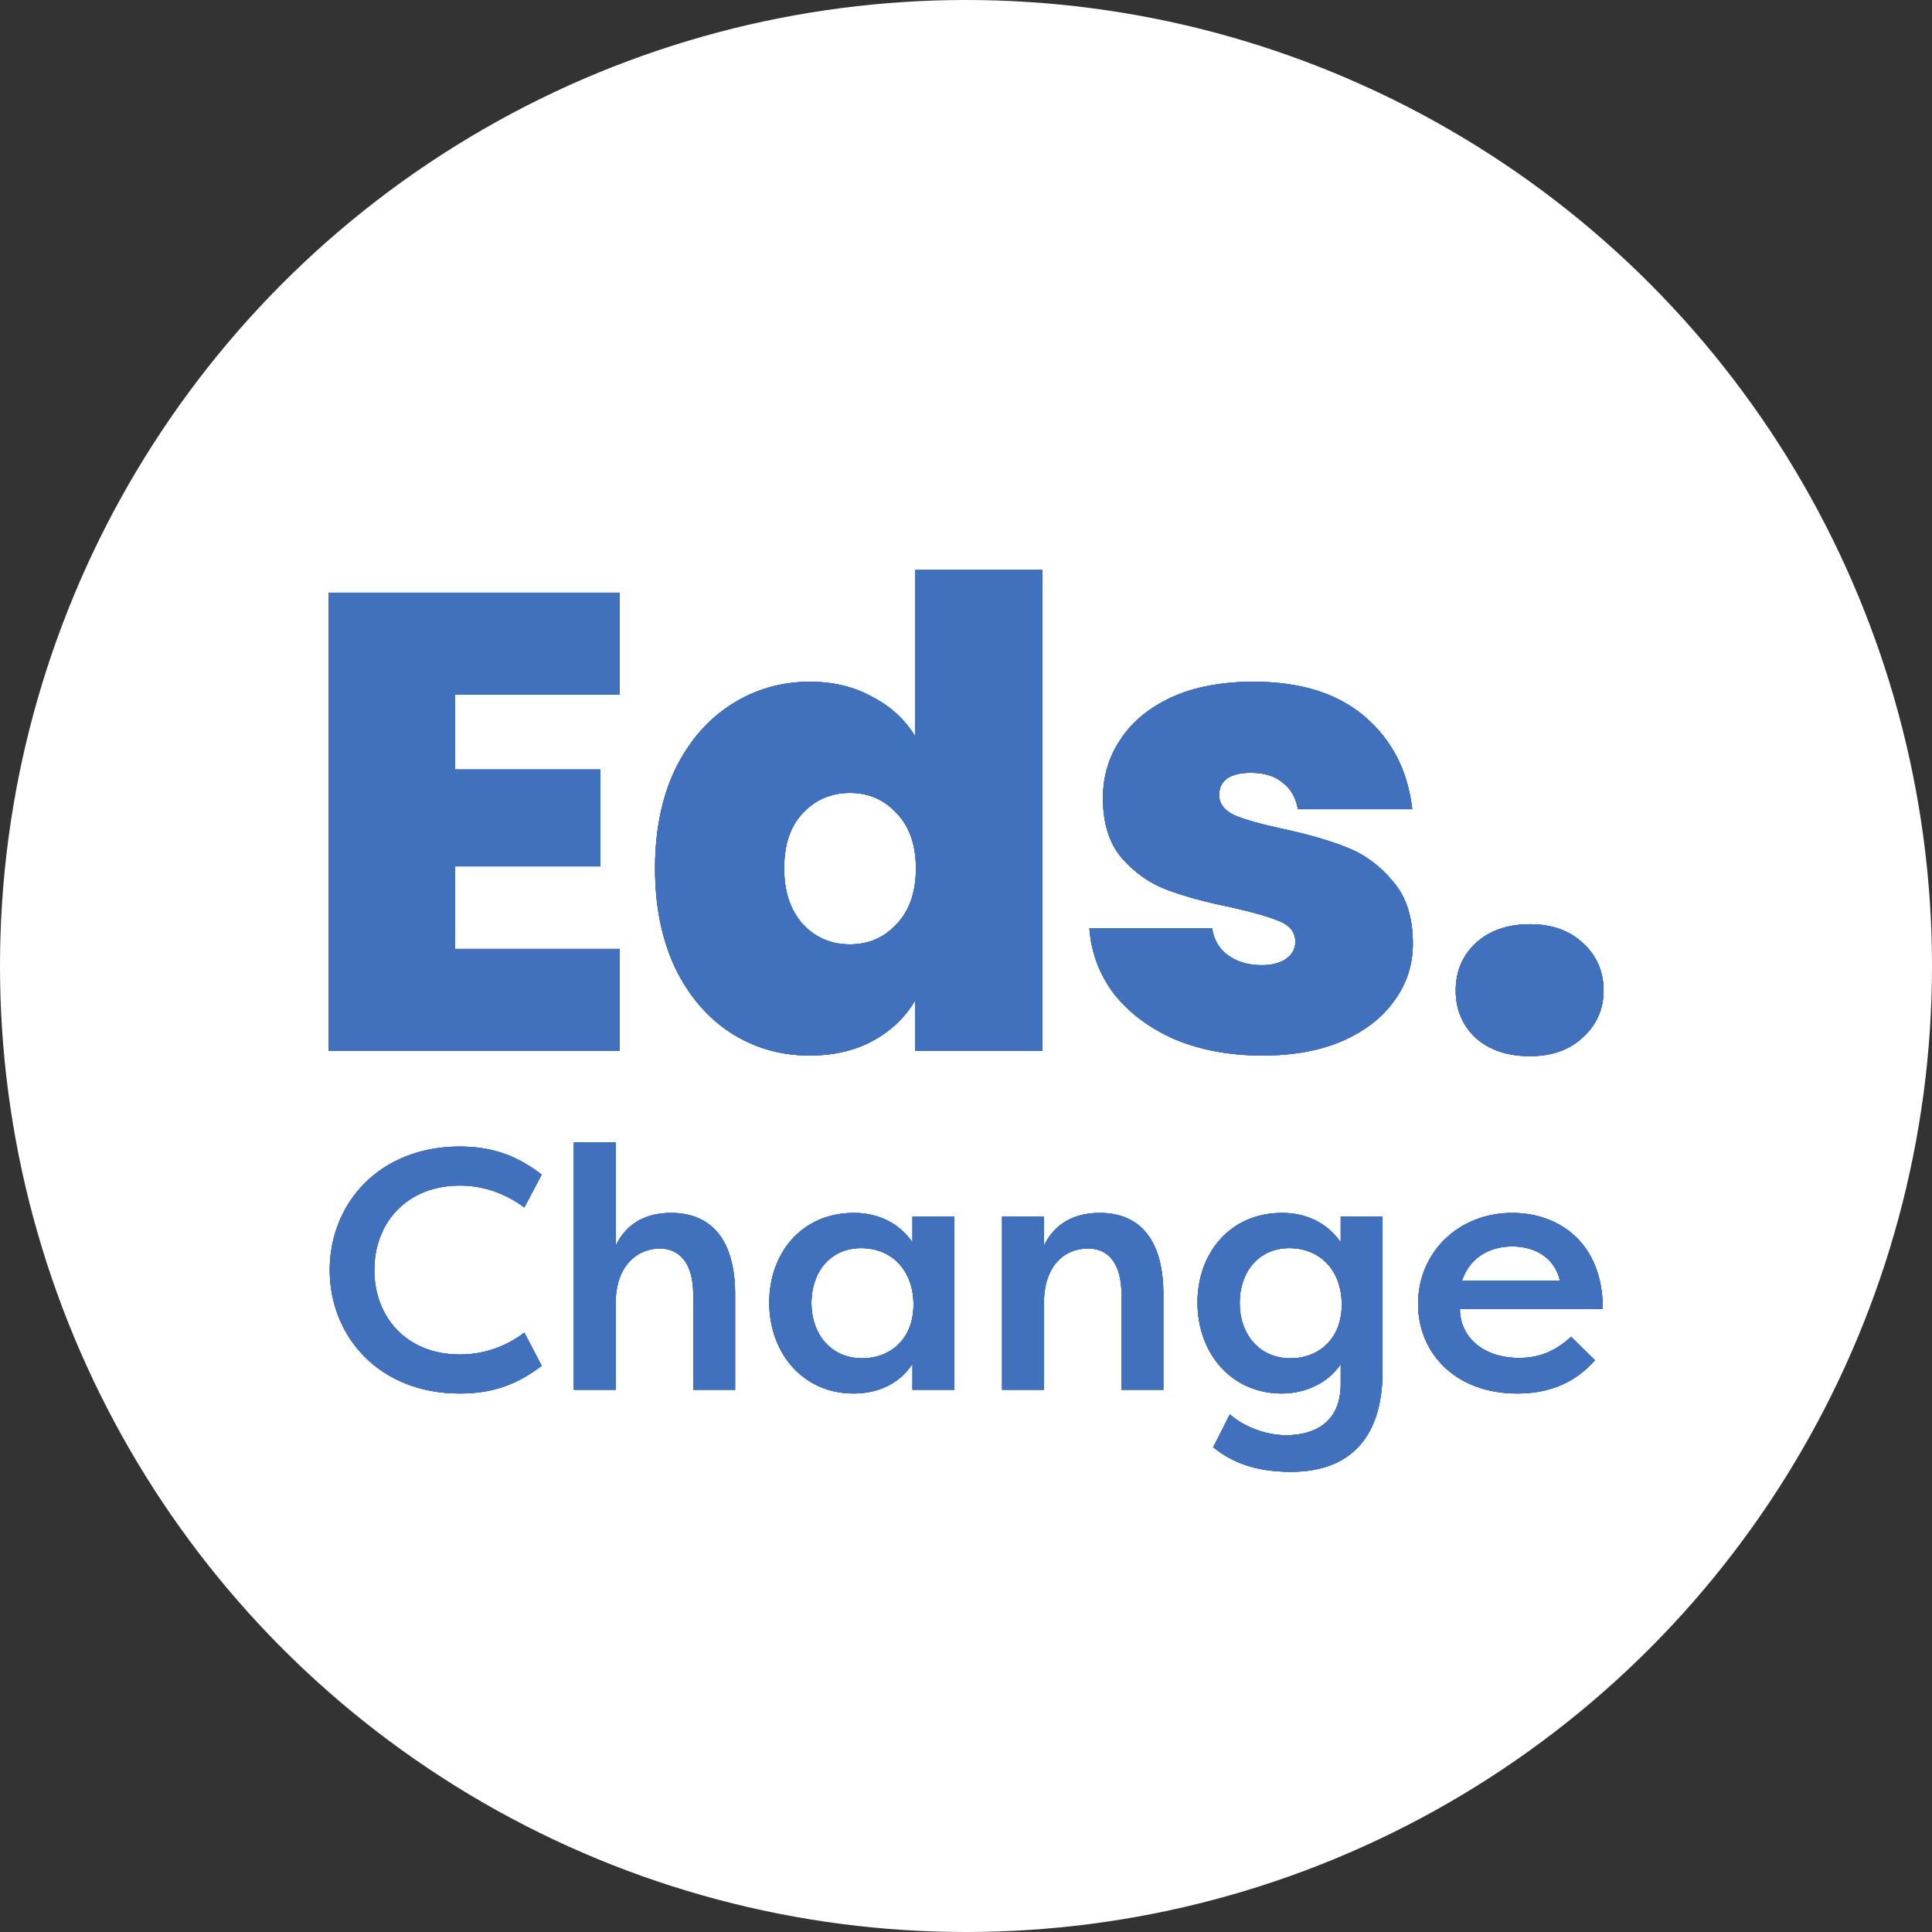<svg width="100" height="100" viewBox="0 0 100 100" fill="none" xmlns="http://www.w3.org/2000/svg">
<rect x="0" y="0" width="100" height="100" fill="#333333" stroke="none"/>
<g clip-path="url(#clip0_7_21)">
<circle cx="50" cy="50" r="50" fill="white"/>
<path d="M17.067 65.736C17.067 69.188 19.638 72.127 23.794 72.127C25.678 72.127 26.893 71.561 28.038 70.693L27.14 68.976C26.277 69.631 25.15 70.109 23.812 70.109C21.012 70.109 19.374 68.144 19.374 65.736C19.374 63.329 21.012 61.364 23.812 61.364C25.15 61.364 26.277 61.859 27.14 62.497L28.038 60.797C26.893 59.93 25.678 59.346 23.794 59.346C19.638 59.346 17.067 62.284 17.067 65.736ZM29.701 71.932H31.867V67.454C31.867 65.418 33.082 64.621 34.138 64.621C35.212 64.621 35.882 65.436 35.882 66.993V71.932H38.048V66.976C38.048 64.373 36.973 62.78 34.737 62.78C33.469 62.78 32.43 63.293 31.867 64.48V59.133H29.701V71.932ZM47.229 62.975V64.302C46.507 63.258 45.398 62.78 44.201 62.78C41.471 62.78 39.816 64.887 39.816 67.418C39.816 70.02 41.542 72.127 44.183 72.127C45.504 72.127 46.596 71.578 47.229 70.587V71.932H49.395V62.975H47.229ZM41.999 67.436C41.999 65.896 42.933 64.603 44.57 64.603C46.173 64.603 47.282 65.772 47.282 67.524C47.282 69.295 46.102 70.304 44.623 70.304C43.003 70.304 41.999 69.047 41.999 67.436ZM51.867 71.932H54.033V67.454C54.033 65.559 55.054 64.621 56.322 64.621C57.396 64.621 58.048 65.436 58.048 66.993V71.932H60.214V66.976C60.214 64.373 59.157 62.78 56.921 62.78C55.653 62.78 54.596 63.293 54.033 64.48V62.975H51.867V71.932ZM64.165 67.436C64.165 65.896 65.099 64.603 66.736 64.603C68.339 64.603 69.448 65.772 69.448 67.524C69.448 69.295 68.268 70.304 66.789 70.304C65.169 70.304 64.165 69.047 64.165 67.436ZM62.792 74.906C63.69 75.632 64.87 76.181 66.824 76.181C69.642 76.181 71.561 74.659 71.561 70.959V62.975H69.395V64.302C68.673 63.258 67.564 62.78 66.367 62.78C63.637 62.78 61.982 64.887 61.982 67.418C61.982 70.02 63.708 72.127 66.349 72.127C67.617 72.127 68.779 71.543 69.395 70.605V71.649C69.395 73.579 68.092 74.287 66.56 74.287C65.486 74.287 64.359 73.826 63.655 73.207C63.373 73.773 63.091 74.34 62.792 74.906ZM81.323 69.188C80.566 69.879 79.756 70.286 78.629 70.286C76.728 70.286 75.565 69.171 75.565 67.754H82.961C82.961 64.302 80.672 62.78 78.277 62.78C75.46 62.78 73.399 64.851 73.399 67.489C73.399 70.038 75.336 72.127 78.524 72.127C79.915 72.127 81.359 71.755 82.556 70.41L81.323 69.188ZM78.277 64.515C79.21 64.515 80.408 64.904 80.742 66.285H75.671C76.146 64.904 77.326 64.515 78.277 64.515Z" fill="#4170BC"/>
<path d="M17.067 65.736C17.067 69.188 19.638 72.127 23.794 72.127C25.678 72.127 26.893 71.561 28.038 70.693L27.14 68.976C26.277 69.631 25.15 70.109 23.812 70.109C21.012 70.109 19.374 68.144 19.374 65.736C19.374 63.329 21.012 61.364 23.812 61.364C25.15 61.364 26.277 61.859 27.14 62.497L28.038 60.797C26.893 59.93 25.678 59.346 23.794 59.346C19.638 59.346 17.067 62.284 17.067 65.736ZM29.701 71.932H31.867V67.454C31.867 65.418 33.082 64.621 34.138 64.621C35.212 64.621 35.882 65.436 35.882 66.993V71.932H38.048V66.976C38.048 64.373 36.973 62.78 34.737 62.78C33.469 62.78 32.43 63.293 31.867 64.48V59.133H29.701V71.932ZM47.229 62.975V64.302C46.507 63.258 45.398 62.78 44.201 62.78C41.471 62.78 39.816 64.887 39.816 67.418C39.816 70.02 41.542 72.127 44.183 72.127C45.504 72.127 46.596 71.578 47.229 70.587V71.932H49.395V62.975H47.229ZM41.999 67.436C41.999 65.896 42.933 64.603 44.57 64.603C46.173 64.603 47.282 65.772 47.282 67.524C47.282 69.295 46.102 70.304 44.623 70.304C43.003 70.304 41.999 69.047 41.999 67.436ZM51.867 71.932H54.033V67.454C54.033 65.559 55.054 64.621 56.322 64.621C57.396 64.621 58.048 65.436 58.048 66.993V71.932H60.214V66.976C60.214 64.373 59.157 62.78 56.921 62.78C55.653 62.78 54.596 63.293 54.033 64.48V62.975H51.867V71.932ZM64.165 67.436C64.165 65.896 65.099 64.603 66.736 64.603C68.339 64.603 69.448 65.772 69.448 67.524C69.448 69.295 68.268 70.304 66.789 70.304C65.169 70.304 64.165 69.047 64.165 67.436ZM62.792 74.906C63.69 75.632 64.87 76.181 66.824 76.181C69.642 76.181 71.561 74.659 71.561 70.959V62.975H69.395V64.302C68.673 63.258 67.564 62.78 66.367 62.78C63.637 62.78 61.982 64.887 61.982 67.418C61.982 70.02 63.708 72.127 66.349 72.127C67.617 72.127 68.779 71.543 69.395 70.605V71.649C69.395 73.579 68.092 74.287 66.56 74.287C65.486 74.287 64.359 73.826 63.655 73.207C63.373 73.773 63.091 74.34 62.792 74.906ZM81.323 69.188C80.566 69.879 79.756 70.286 78.629 70.286C76.728 70.286 75.565 69.171 75.565 67.754H82.961C82.961 64.302 80.672 62.78 78.277 62.78C75.46 62.78 73.399 64.851 73.399 67.489C73.399 70.038 75.336 72.127 78.524 72.127C79.915 72.127 81.359 71.755 82.556 70.41L81.323 69.188ZM78.277 64.515C79.21 64.515 80.408 64.904 80.742 66.285H75.671C76.146 64.904 77.326 64.515 78.277 64.515Z" fill="#4170BC"/>
<path d="M17.067 65.736C17.067 69.188 19.638 72.127 23.794 72.127C25.678 72.127 26.893 71.561 28.038 70.693L27.14 68.976C26.277 69.631 25.15 70.109 23.812 70.109C21.012 70.109 19.374 68.144 19.374 65.736C19.374 63.329 21.012 61.364 23.812 61.364C25.15 61.364 26.277 61.859 27.14 62.497L28.038 60.797C26.893 59.93 25.678 59.346 23.794 59.346C19.638 59.346 17.067 62.284 17.067 65.736ZM29.701 71.932H31.867V67.454C31.867 65.418 33.082 64.621 34.138 64.621C35.212 64.621 35.882 65.436 35.882 66.993V71.932H38.048V66.976C38.048 64.373 36.973 62.78 34.737 62.78C33.469 62.78 32.43 63.293 31.867 64.48V59.133H29.701V71.932ZM47.229 62.975V64.302C46.507 63.258 45.398 62.78 44.201 62.78C41.471 62.78 39.816 64.887 39.816 67.418C39.816 70.02 41.542 72.127 44.183 72.127C45.504 72.127 46.596 71.578 47.229 70.587V71.932H49.395V62.975H47.229ZM41.999 67.436C41.999 65.896 42.933 64.603 44.57 64.603C46.173 64.603 47.282 65.772 47.282 67.524C47.282 69.295 46.102 70.304 44.623 70.304C43.003 70.304 41.999 69.047 41.999 67.436ZM51.867 71.932H54.033V67.454C54.033 65.559 55.054 64.621 56.322 64.621C57.396 64.621 58.048 65.436 58.048 66.993V71.932H60.214V66.976C60.214 64.373 59.157 62.78 56.921 62.78C55.653 62.78 54.596 63.293 54.033 64.48V62.975H51.867V71.932ZM64.165 67.436C64.165 65.896 65.099 64.603 66.736 64.603C68.339 64.603 69.448 65.772 69.448 67.524C69.448 69.295 68.268 70.304 66.789 70.304C65.169 70.304 64.165 69.047 64.165 67.436ZM62.792 74.906C63.69 75.632 64.87 76.181 66.824 76.181C69.642 76.181 71.561 74.659 71.561 70.959V62.975H69.395V64.302C68.673 63.258 67.564 62.78 66.367 62.78C63.637 62.78 61.982 64.887 61.982 67.418C61.982 70.02 63.708 72.127 66.349 72.127C67.617 72.127 68.779 71.543 69.395 70.605V71.649C69.395 73.579 68.092 74.287 66.56 74.287C65.486 74.287 64.359 73.826 63.655 73.207C63.373 73.773 63.091 74.34 62.792 74.906ZM81.323 69.188C80.566 69.879 79.756 70.286 78.629 70.286C76.728 70.286 75.565 69.171 75.565 67.754H82.961C82.961 64.302 80.672 62.78 78.277 62.78C75.46 62.78 73.399 64.851 73.399 67.489C73.399 70.038 75.336 72.127 78.524 72.127C79.915 72.127 81.359 71.755 82.556 70.41L81.323 69.188ZM78.277 64.515C79.21 64.515 80.408 64.904 80.742 66.285H75.671C76.146 64.904 77.326 64.515 78.277 64.515Z" fill="#4170BC"/>
<path d="M17.067 65.736C17.067 69.188 19.638 72.127 23.794 72.127C25.678 72.127 26.893 71.561 28.038 70.693L27.14 68.976C26.277 69.631 25.15 70.109 23.812 70.109C21.012 70.109 19.374 68.144 19.374 65.736C19.374 63.329 21.012 61.364 23.812 61.364C25.15 61.364 26.277 61.859 27.14 62.497L28.038 60.797C26.893 59.93 25.678 59.346 23.794 59.346C19.638 59.346 17.067 62.284 17.067 65.736ZM29.701 71.932H31.867V67.454C31.867 65.418 33.082 64.621 34.138 64.621C35.212 64.621 35.882 65.436 35.882 66.993V71.932H38.048V66.976C38.048 64.373 36.973 62.78 34.737 62.78C33.469 62.78 32.43 63.293 31.867 64.48V59.133H29.701V71.932ZM47.229 62.975V64.302C46.507 63.258 45.398 62.78 44.201 62.78C41.471 62.78 39.816 64.887 39.816 67.418C39.816 70.02 41.542 72.127 44.183 72.127C45.504 72.127 46.596 71.578 47.229 70.587V71.932H49.395V62.975H47.229ZM41.999 67.436C41.999 65.896 42.933 64.603 44.57 64.603C46.173 64.603 47.282 65.772 47.282 67.524C47.282 69.295 46.102 70.304 44.623 70.304C43.003 70.304 41.999 69.047 41.999 67.436ZM51.867 71.932H54.033V67.454C54.033 65.559 55.054 64.621 56.322 64.621C57.396 64.621 58.048 65.436 58.048 66.993V71.932H60.214V66.976C60.214 64.373 59.157 62.78 56.921 62.78C55.653 62.78 54.596 63.293 54.033 64.48V62.975H51.867V71.932ZM64.165 67.436C64.165 65.896 65.099 64.603 66.736 64.603C68.339 64.603 69.448 65.772 69.448 67.524C69.448 69.295 68.268 70.304 66.789 70.304C65.169 70.304 64.165 69.047 64.165 67.436ZM62.792 74.906C63.69 75.632 64.87 76.181 66.824 76.181C69.642 76.181 71.561 74.659 71.561 70.959V62.975H69.395V64.302C68.673 63.258 67.564 62.78 66.367 62.78C63.637 62.78 61.982 64.887 61.982 67.418C61.982 70.02 63.708 72.127 66.349 72.127C67.617 72.127 68.779 71.543 69.395 70.605V71.649C69.395 73.579 68.092 74.287 66.56 74.287C65.486 74.287 64.359 73.826 63.655 73.207C63.373 73.773 63.091 74.34 62.792 74.906ZM81.323 69.188C80.566 69.879 79.756 70.286 78.629 70.286C76.728 70.286 75.565 69.171 75.565 67.754H82.961C82.961 64.302 80.672 62.78 78.277 62.78C75.46 62.78 73.399 64.851 73.399 67.489C73.399 70.038 75.336 72.127 78.524 72.127C79.915 72.127 81.359 71.755 82.556 70.41L81.323 69.188ZM78.277 64.515C79.21 64.515 80.408 64.904 80.742 66.285H75.671C76.146 64.904 77.326 64.515 78.277 64.515Z" fill="#4170BC"/>
<path d="M23.55 35.96V39.83H31.07V44.843H23.55V49.116H32.072V54.399H17V30.678H32.072V35.96H23.55Z" fill="#4170BC"/>
<path d="M23.55 35.96V39.83H31.07V44.843H23.55V49.116H32.072V54.399H17V30.678H32.072V35.96H23.55Z" fill="#4170BC"/>
<path d="M23.55 35.96V39.83H31.07V44.843H23.55V49.116H32.072V54.399H17V30.678H32.072V35.96H23.55Z" fill="#4170BC"/>
<path d="M23.55 35.96V39.83H31.07V44.843H23.55V49.116H32.072V54.399H17V30.678H32.072V35.96H23.55Z" fill="#4170BC"/>
<path d="M33.905 44.944C33.905 42.992 34.251 41.288 34.941 39.83C35.654 38.371 36.623 37.25 37.849 36.465C39.074 35.68 40.433 35.287 41.926 35.287C43.129 35.287 44.199 35.545 45.134 36.061C46.092 36.555 46.839 37.239 47.373 38.114V29.5H53.957V54.398H47.373V51.774C46.861 52.649 46.137 53.344 45.201 53.86C44.265 54.376 43.163 54.634 41.892 54.634C40.4 54.634 39.041 54.242 37.815 53.456C36.612 52.671 35.654 51.55 34.941 50.092C34.251 48.611 33.905 46.895 33.905 44.944ZM47.407 44.944C47.407 43.733 47.072 42.779 46.404 42.084C45.758 41.389 44.956 41.041 43.998 41.041C43.018 41.041 42.205 41.389 41.558 42.084C40.912 42.757 40.589 43.71 40.589 44.944C40.589 46.155 40.912 47.12 41.558 47.837C42.205 48.533 43.018 48.88 43.998 48.88C44.956 48.88 45.758 48.533 46.404 47.837C47.072 47.142 47.407 46.178 47.407 44.944Z" fill="#4170BC"/>
<path d="M33.905 44.944C33.905 42.992 34.251 41.288 34.941 39.83C35.654 38.371 36.623 37.25 37.849 36.465C39.074 35.68 40.433 35.287 41.926 35.287C43.129 35.287 44.199 35.545 45.134 36.061C46.092 36.555 46.839 37.239 47.373 38.114V29.5H53.957V54.398H47.373V51.774C46.861 52.649 46.137 53.344 45.201 53.86C44.265 54.376 43.163 54.634 41.892 54.634C40.4 54.634 39.041 54.242 37.815 53.456C36.612 52.671 35.654 51.55 34.941 50.092C34.251 48.611 33.905 46.895 33.905 44.944ZM47.407 44.944C47.407 43.733 47.072 42.779 46.404 42.084C45.758 41.389 44.956 41.041 43.998 41.041C43.018 41.041 42.205 41.389 41.558 42.084C40.912 42.757 40.589 43.71 40.589 44.944C40.589 46.155 40.912 47.12 41.558 47.837C42.205 48.533 43.018 48.88 43.998 48.88C44.956 48.88 45.758 48.533 46.404 47.837C47.072 47.142 47.407 46.178 47.407 44.944Z" fill="#4170BC"/>
<path d="M33.905 44.944C33.905 42.992 34.251 41.288 34.941 39.83C35.654 38.371 36.623 37.25 37.849 36.465C39.074 35.68 40.433 35.287 41.926 35.287C43.129 35.287 44.199 35.545 45.134 36.061C46.092 36.555 46.839 37.239 47.373 38.114V29.5H53.957V54.398H47.373V51.774C46.861 52.649 46.137 53.344 45.201 53.86C44.265 54.376 43.163 54.634 41.892 54.634C40.4 54.634 39.041 54.242 37.815 53.456C36.612 52.671 35.654 51.55 34.941 50.092C34.251 48.611 33.905 46.895 33.905 44.944ZM47.407 44.944C47.407 43.733 47.072 42.779 46.404 42.084C45.758 41.389 44.956 41.041 43.998 41.041C43.018 41.041 42.205 41.389 41.558 42.084C40.912 42.757 40.589 43.71 40.589 44.944C40.589 46.155 40.912 47.12 41.558 47.837C42.205 48.533 43.018 48.88 43.998 48.88C44.956 48.88 45.758 48.533 46.404 47.837C47.072 47.142 47.407 46.178 47.407 44.944Z" fill="#4170BC"/>
<path d="M33.905 44.944C33.905 42.992 34.251 41.288 34.941 39.83C35.654 38.371 36.623 37.25 37.849 36.465C39.074 35.68 40.433 35.287 41.926 35.287C43.129 35.287 44.199 35.545 45.134 36.061C46.092 36.555 46.839 37.239 47.373 38.114V29.5H53.957V54.398H47.373V51.774C46.861 52.649 46.137 53.344 45.201 53.86C44.265 54.376 43.163 54.634 41.892 54.634C40.4 54.634 39.041 54.242 37.815 53.456C36.612 52.671 35.654 51.55 34.941 50.092C34.251 48.611 33.905 46.895 33.905 44.944ZM47.407 44.944C47.407 43.733 47.072 42.779 46.404 42.084C45.758 41.389 44.956 41.041 43.998 41.041C43.018 41.041 42.205 41.389 41.558 42.084C40.912 42.757 40.589 43.71 40.589 44.944C40.589 46.155 40.912 47.12 41.558 47.837C42.205 48.533 43.018 48.88 43.998 48.88C44.956 48.88 45.758 48.533 46.404 47.837C47.072 47.142 47.407 46.178 47.407 44.944Z" fill="#4170BC"/>
<path d="M65.343 54.634C63.649 54.634 62.134 54.353 60.798 53.793C59.483 53.21 58.436 52.425 57.656 51.438C56.899 50.428 56.475 49.295 56.386 48.039H62.736C62.825 48.645 63.104 49.116 63.571 49.452C64.039 49.789 64.618 49.957 65.309 49.957C65.844 49.957 66.267 49.845 66.579 49.621C66.891 49.396 67.047 49.105 67.047 48.746C67.047 48.275 66.791 47.927 66.278 47.703C65.766 47.478 64.919 47.232 63.738 46.963C62.402 46.693 61.288 46.391 60.397 46.054C59.505 45.718 58.725 45.168 58.057 44.405C57.411 43.643 57.088 42.611 57.088 41.31C57.088 40.188 57.389 39.179 57.99 38.282C58.592 37.362 59.472 36.633 60.63 36.095C61.811 35.556 63.226 35.287 64.875 35.287C67.326 35.287 69.253 35.893 70.656 37.104C72.06 38.315 72.873 39.908 73.096 41.882H67.181C67.069 41.276 66.802 40.816 66.379 40.502C65.978 40.166 65.432 39.998 64.741 39.998C64.206 39.998 63.794 40.099 63.505 40.3C63.237 40.502 63.104 40.783 63.104 41.142C63.104 41.59 63.36 41.938 63.872 42.185C64.385 42.409 65.209 42.645 66.345 42.891C67.704 43.183 68.829 43.508 69.721 43.867C70.634 44.226 71.425 44.809 72.093 45.617C72.784 46.402 73.129 47.478 73.129 48.847C73.129 49.946 72.806 50.933 72.16 51.808C71.536 52.682 70.634 53.378 69.453 53.894C68.295 54.387 66.924 54.634 65.343 54.634Z" fill="#4170BC"/>
<path d="M65.343 54.634C63.649 54.634 62.134 54.353 60.798 53.793C59.483 53.21 58.436 52.425 57.656 51.438C56.899 50.428 56.475 49.295 56.386 48.039H62.736C62.825 48.645 63.104 49.116 63.571 49.452C64.039 49.789 64.618 49.957 65.309 49.957C65.844 49.957 66.267 49.845 66.579 49.621C66.891 49.396 67.047 49.105 67.047 48.746C67.047 48.275 66.791 47.927 66.278 47.703C65.766 47.478 64.919 47.232 63.738 46.963C62.402 46.693 61.288 46.391 60.397 46.054C59.505 45.718 58.725 45.168 58.057 44.405C57.411 43.643 57.088 42.611 57.088 41.31C57.088 40.188 57.389 39.179 57.99 38.282C58.592 37.362 59.472 36.633 60.63 36.095C61.811 35.556 63.226 35.287 64.875 35.287C67.326 35.287 69.253 35.893 70.656 37.104C72.06 38.315 72.873 39.908 73.096 41.882H67.181C67.069 41.276 66.802 40.816 66.379 40.502C65.978 40.166 65.432 39.998 64.741 39.998C64.206 39.998 63.794 40.099 63.505 40.3C63.237 40.502 63.104 40.783 63.104 41.142C63.104 41.59 63.36 41.938 63.872 42.185C64.385 42.409 65.209 42.645 66.345 42.891C67.704 43.183 68.829 43.508 69.721 43.867C70.634 44.226 71.425 44.809 72.093 45.617C72.784 46.402 73.129 47.478 73.129 48.847C73.129 49.946 72.806 50.933 72.16 51.808C71.536 52.682 70.634 53.378 69.453 53.894C68.295 54.387 66.924 54.634 65.343 54.634Z" fill="#4170BC"/>
<path d="M65.343 54.634C63.649 54.634 62.134 54.353 60.798 53.793C59.483 53.21 58.436 52.425 57.656 51.438C56.899 50.428 56.475 49.295 56.386 48.039H62.736C62.825 48.645 63.104 49.116 63.571 49.452C64.039 49.789 64.618 49.957 65.309 49.957C65.844 49.957 66.267 49.845 66.579 49.621C66.891 49.396 67.047 49.105 67.047 48.746C67.047 48.275 66.791 47.927 66.278 47.703C65.766 47.478 64.919 47.232 63.738 46.963C62.402 46.693 61.288 46.391 60.397 46.054C59.505 45.718 58.725 45.168 58.057 44.405C57.411 43.643 57.088 42.611 57.088 41.31C57.088 40.188 57.389 39.179 57.99 38.282C58.592 37.362 59.472 36.633 60.63 36.095C61.811 35.556 63.226 35.287 64.875 35.287C67.326 35.287 69.253 35.893 70.656 37.104C72.06 38.315 72.873 39.908 73.096 41.882H67.181C67.069 41.276 66.802 40.816 66.379 40.502C65.978 40.166 65.432 39.998 64.741 39.998C64.206 39.998 63.794 40.099 63.505 40.3C63.237 40.502 63.104 40.783 63.104 41.142C63.104 41.59 63.36 41.938 63.872 42.185C64.385 42.409 65.209 42.645 66.345 42.891C67.704 43.183 68.829 43.508 69.721 43.867C70.634 44.226 71.425 44.809 72.093 45.617C72.784 46.402 73.129 47.478 73.129 48.847C73.129 49.946 72.806 50.933 72.16 51.808C71.536 52.682 70.634 53.378 69.453 53.894C68.295 54.387 66.924 54.634 65.343 54.634Z" fill="#4170BC"/>
<path d="M65.343 54.634C63.649 54.634 62.134 54.353 60.798 53.793C59.483 53.21 58.436 52.425 57.656 51.438C56.899 50.428 56.475 49.295 56.386 48.039H62.736C62.825 48.645 63.104 49.116 63.571 49.452C64.039 49.789 64.618 49.957 65.309 49.957C65.844 49.957 66.267 49.845 66.579 49.621C66.891 49.396 67.047 49.105 67.047 48.746C67.047 48.275 66.791 47.927 66.278 47.703C65.766 47.478 64.919 47.232 63.738 46.963C62.402 46.693 61.288 46.391 60.397 46.054C59.505 45.718 58.725 45.168 58.057 44.405C57.411 43.643 57.088 42.611 57.088 41.31C57.088 40.188 57.389 39.179 57.99 38.282C58.592 37.362 59.472 36.633 60.63 36.095C61.811 35.556 63.226 35.287 64.875 35.287C67.326 35.287 69.253 35.893 70.656 37.104C72.06 38.315 72.873 39.908 73.096 41.882H67.181C67.069 41.276 66.802 40.816 66.379 40.502C65.978 40.166 65.432 39.998 64.741 39.998C64.206 39.998 63.794 40.099 63.505 40.3C63.237 40.502 63.104 40.783 63.104 41.142C63.104 41.59 63.36 41.938 63.872 42.185C64.385 42.409 65.209 42.645 66.345 42.891C67.704 43.183 68.829 43.508 69.721 43.867C70.634 44.226 71.425 44.809 72.093 45.617C72.784 46.402 73.129 47.478 73.129 48.847C73.129 49.946 72.806 50.933 72.16 51.808C71.536 52.682 70.634 53.378 69.453 53.894C68.295 54.387 66.924 54.634 65.343 54.634Z" fill="#4170BC"/>
<path d="M79.19 54.668C78.031 54.668 77.096 54.354 76.383 53.726C75.692 53.075 75.347 52.256 75.347 51.269C75.347 50.282 75.692 49.464 76.383 48.813C77.096 48.163 78.031 47.837 79.19 47.837C80.326 47.837 81.24 48.163 81.93 48.813C82.643 49.464 83 50.282 83 51.269C83 52.234 82.643 53.041 81.93 53.692C81.24 54.342 80.326 54.668 79.19 54.668Z" fill="#4170BC"/>
<path d="M79.19 54.668C78.031 54.668 77.096 54.354 76.383 53.726C75.692 53.075 75.347 52.256 75.347 51.269C75.347 50.282 75.692 49.464 76.383 48.813C77.096 48.163 78.031 47.837 79.19 47.837C80.326 47.837 81.24 48.163 81.93 48.813C82.643 49.464 83 50.282 83 51.269C83 52.234 82.643 53.041 81.93 53.692C81.24 54.342 80.326 54.668 79.19 54.668Z" fill="#4170BC"/>
<path d="M79.19 54.668C78.031 54.668 77.096 54.354 76.383 53.726C75.692 53.075 75.347 52.256 75.347 51.269C75.347 50.282 75.692 49.464 76.383 48.813C77.096 48.163 78.031 47.837 79.19 47.837C80.326 47.837 81.24 48.163 81.93 48.813C82.643 49.464 83 50.282 83 51.269C83 52.234 82.643 53.041 81.93 53.692C81.24 54.342 80.326 54.668 79.19 54.668Z" fill="#4170BC"/>
<path d="M79.19 54.668C78.031 54.668 77.096 54.354 76.383 53.726C75.692 53.075 75.347 52.256 75.347 51.269C75.347 50.282 75.692 49.464 76.383 48.813C77.096 48.163 78.031 47.837 79.19 47.837C80.326 47.837 81.24 48.163 81.93 48.813C82.643 49.464 83 50.282 83 51.269C83 52.234 82.643 53.041 81.93 53.692C81.24 54.342 80.326 54.668 79.19 54.668Z" fill="#4170BC"/>
</g>
<defs>
<clipPath id="clip0_7_21">
<rect width="100" height="100" fill="white"/>
</clipPath>
</defs>
</svg>
